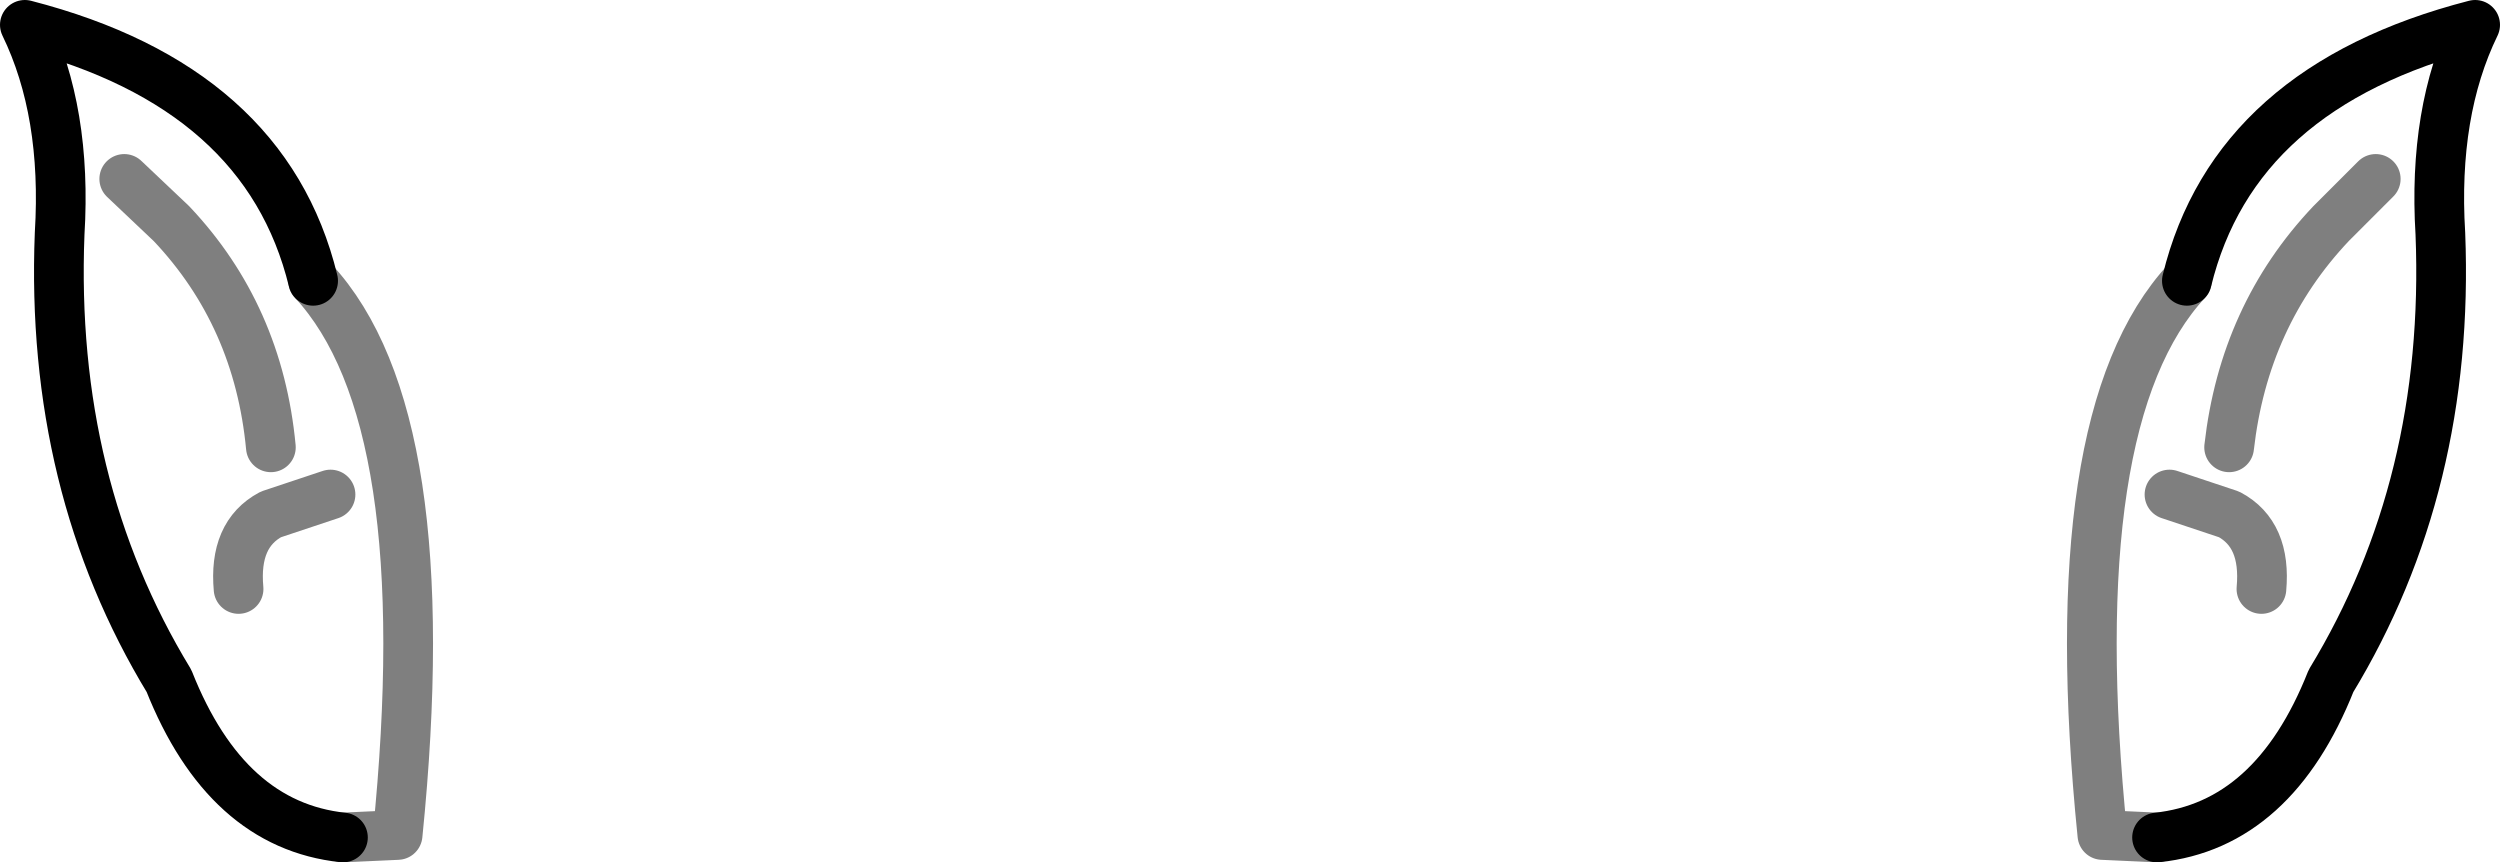 <?xml version="1.0" encoding="UTF-8" standalone="no"?>
<svg xmlns:xlink="http://www.w3.org/1999/xlink" height="17.35px" width="50.3px" xmlns="http://www.w3.org/2000/svg">
  <g transform="matrix(1.0, 0.0, 0.0, 1.0, -374.7, -185.45)">
    <path d="M381.6 202.3 Q379.25 202.05 378.1 199.15 375.7 195.2 375.9 190.15 376.05 187.7 375.2 185.95 380.05 187.2 381.0 191.1 M418.1 202.3 Q420.45 202.05 421.6 199.15 424.0 195.2 423.8 190.15 423.65 187.7 424.5 185.95 419.65 187.2 418.7 191.1" fill="none" stroke="#000000" stroke-linecap="round" stroke-linejoin="round" stroke-width="1.0"/>
    <path d="M381.0 191.1 Q383.55 193.85 382.7 202.25 L381.6 202.3 M377.2 189.05 L378.15 189.95 Q379.9 191.8 380.15 194.45 M379.5 197.3 Q379.4 196.2 380.15 195.8 L381.35 195.4 M418.7 191.1 Q416.15 193.85 417.0 202.25 L418.1 202.3 M422.5 189.05 L421.6 189.95 Q419.85 191.8 419.55 194.45 M420.2 197.3 Q420.3 196.2 419.55 195.8 L418.35 195.4" fill="none" stroke="#000000" stroke-linecap="round" stroke-linejoin="round" stroke-opacity="0.502" stroke-width="1.0"/>
  </g>
</svg>
